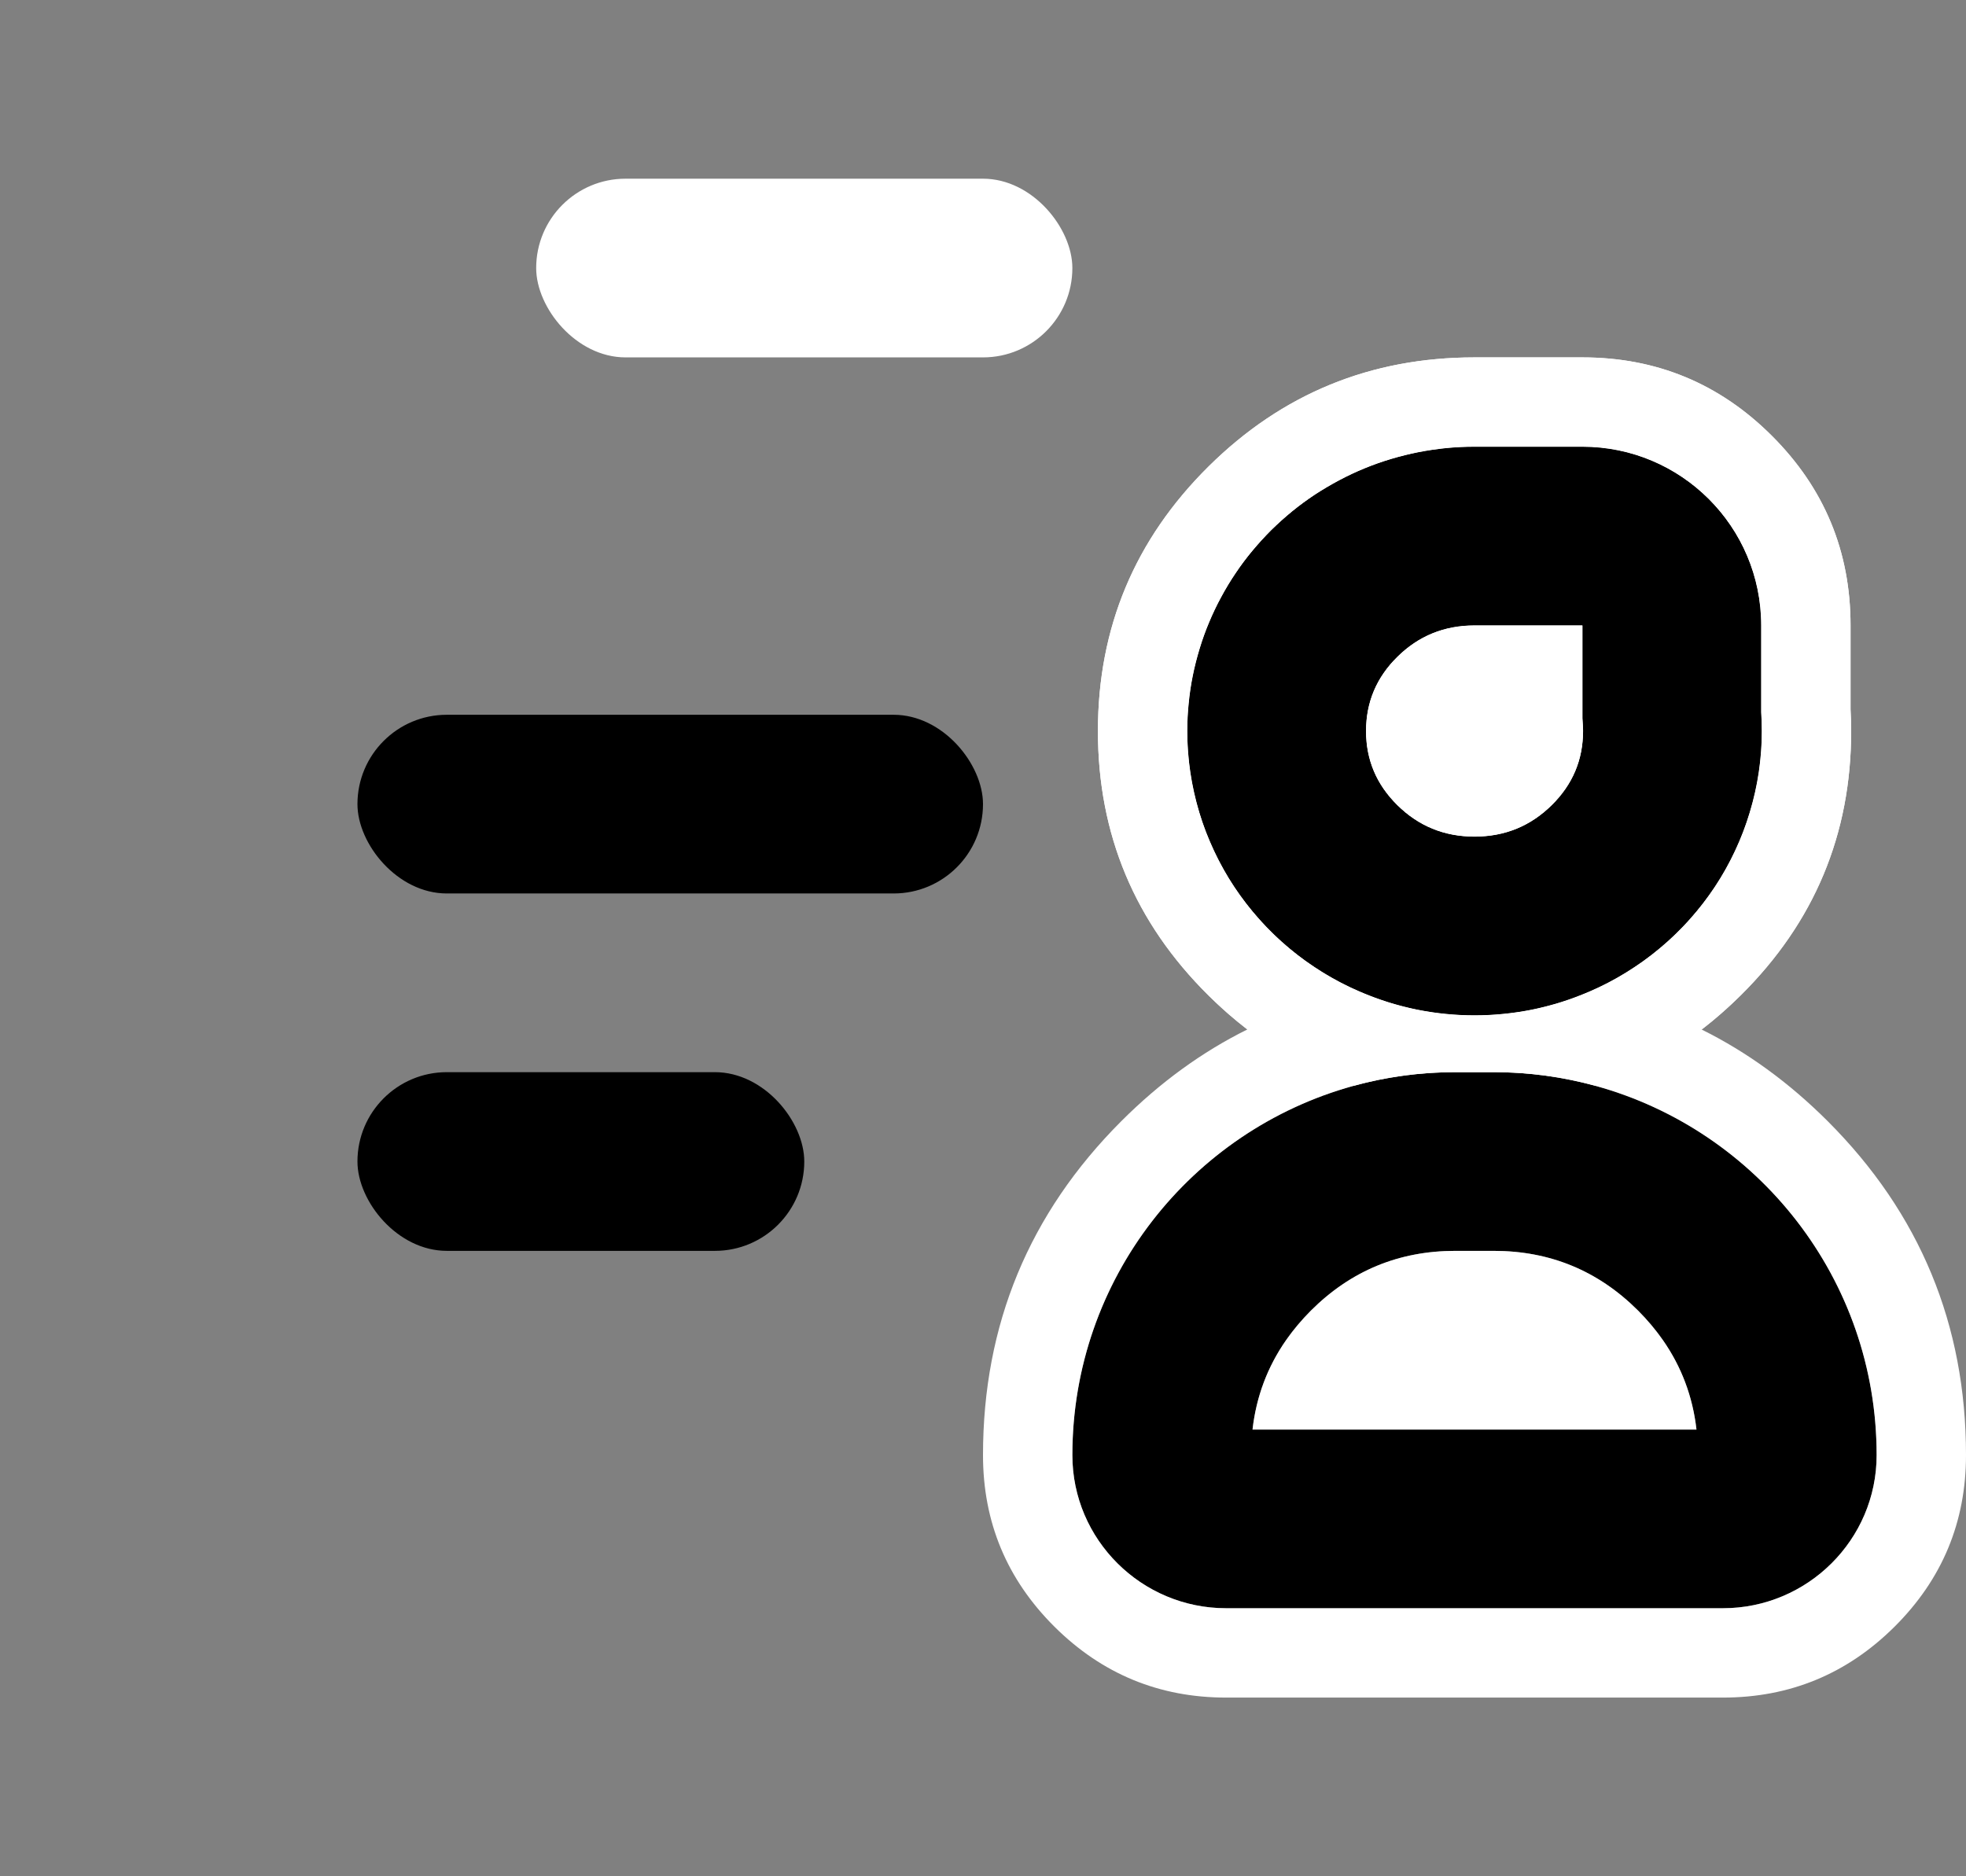 <svg xmlns="http://www.w3.org/2000/svg" xmlns:xlink="http://www.w3.org/1999/xlink" version="1.1" width="22" height="21"
    viewBox="0 0 22 21">
    <rect x="0" y="0" width="22" height="21" fill="#808080" stroke="none"/>
    <g style="mix-blend-mode:passthrough">
        <g style="mix-blend-mode:passthrough">
            <rect x="1" y="3" width="16" height="17" rx="3" fill-opacity="0" stroke-opacity="1" stroke-width="2" />
        </g>
        <g style="mix-blend-mode:passthrough" transform="matrix(-1,0,0,-1,22,20)">
            <rect x="11" y="10" width="7" height="2" rx="1" fill-opacity="1" />
        </g>
        <g style="mix-blend-mode:passthrough" transform="matrix(-1,0,0,-1,18,28)">
            <rect x="9" y="14" width="5" height="2" rx="1" fill-opacity="1" />
        </g>
        <g style="mix-blend-mode:passthrough" transform="matrix(-1,0,0,-1,24,8)">
            <rect x="12" y="4" width="6" height="2" rx="1" fill="#FFFFFF" fill-opacity="1" />
            <rect x="11" y="3" width="8" height="4" rx="2" fill-opacity="0" stroke-opacity="1" fill="none"
                stroke-width="2" />
        </g>
        <g style="mix-blend-mode:passthrough">
            <ellipse cx="17" cy="8" rx="2" ry="2" fill="#FFFFFF" fill-opacity="1" />
        </g>
        <g style="mix-blend-mode:passthrough">
            <path
                d="M19.708,7.972Q19.715,8.077,19.715,8.182Q19.715,8.338,19.699,8.494Q19.684,8.649,19.653,8.803Q19.622,8.956,19.576,9.105Q19.53,9.255,19.47,9.399Q19.41,9.544,19.335,9.682Q19.261,9.82,19.173,9.95Q19.085,10.08,18.985,10.2Q18.885,10.321,18.773,10.432Q18.662,10.542,18.54,10.641Q18.417,10.741,18.286,10.827Q18.155,10.914,18.016,10.988Q17.876,11.062,17.73,11.121Q17.585,11.181,17.433,11.227Q17.282,11.272,17.127,11.303Q16.973,11.333,16.815,11.348Q16.658,11.364,16.5,11.364Q16.343,11.364,16.185,11.348Q16.028,11.333,15.873,11.303Q15.718,11.272,15.567,11.227Q15.416,11.181,15.27,11.121Q15.124,11.062,14.985,10.988Q14.846,10.914,14.715,10.827Q14.583,10.741,14.461,10.641Q14.339,10.542,14.228,10.432Q14.116,10.321,14.016,10.2Q13.916,10.08,13.828,9.95Q13.74,9.82,13.666,9.682Q13.591,9.544,13.531,9.399Q13.47,9.255,13.425,9.105Q13.379,8.956,13.348,8.803Q13.317,8.649,13.302,8.494Q13.286,8.338,13.286,8.182Q13.286,8.026,13.302,7.87Q13.317,7.714,13.348,7.561Q13.379,7.408,13.425,7.258Q13.47,7.109,13.531,6.964Q13.591,6.82,13.666,6.682Q13.74,6.544,13.828,6.414Q13.915,6.284,14.016,6.163Q14.116,6.043,14.227,5.932Q14.339,5.822,14.461,5.722Q14.583,5.623,14.714,5.536Q14.846,5.45,14.985,5.376Q15.124,5.302,15.27,5.242Q15.416,5.182,15.567,5.137Q15.718,5.092,15.873,5.061Q16.028,5.031,16.185,5.015Q16.342,5,16.5,5L17.708,5C18.812,5,19.708,5.895,19.708,7L19.708,7.972ZM17.366,9.01Q17.009,9.364,16.5,9.364Q15.992,9.364,15.635,9.01Q15.286,8.665,15.286,8.182Q15.286,7.698,15.635,7.353Q15.991,7,16.5,7L17.708,7L17.708,8.039L17.712,8.105Q17.715,8.143,17.715,8.182Q17.715,8.665,17.366,9.01Z"
                fill-rule="evenodd" fill-opacity="1" />
            <path
                d="M19.708,7.972Q19.715,8.077,19.715,8.182Q19.715,8.338,19.699,8.494Q19.684,8.649,19.653,8.803Q19.622,8.956,19.576,9.105Q19.53,9.255,19.47,9.399Q19.41,9.544,19.335,9.682Q19.261,9.82,19.173,9.95Q19.085,10.08,18.985,10.2Q18.885,10.321,18.773,10.432Q18.662,10.542,18.54,10.641Q18.417,10.741,18.286,10.827Q18.155,10.914,18.016,10.988Q17.876,11.062,17.73,11.121Q17.585,11.181,17.433,11.227Q17.282,11.272,17.127,11.303Q16.973,11.333,16.815,11.348Q16.658,11.364,16.5,11.364Q16.343,11.364,16.185,11.348Q16.028,11.333,15.873,11.303Q15.718,11.272,15.567,11.227Q15.416,11.181,15.27,11.121Q15.124,11.062,14.985,10.988Q14.846,10.914,14.715,10.827Q14.583,10.741,14.461,10.641Q14.339,10.542,14.228,10.432Q14.116,10.321,14.016,10.2Q13.916,10.08,13.828,9.95Q13.74,9.82,13.666,9.682Q13.591,9.544,13.531,9.399Q13.47,9.255,13.425,9.105Q13.379,8.956,13.348,8.803Q13.317,8.649,13.302,8.494Q13.286,8.338,13.286,8.182Q13.286,8.026,13.302,7.87Q13.317,7.714,13.348,7.561Q13.379,7.408,13.425,7.258Q13.47,7.109,13.531,6.964Q13.591,6.82,13.666,6.682Q13.74,6.544,13.828,6.414Q13.915,6.284,14.016,6.163Q14.116,6.043,14.227,5.932Q14.339,5.822,14.461,5.722Q14.583,5.623,14.714,5.536Q14.846,5.45,14.985,5.376Q15.124,5.302,15.27,5.242Q15.416,5.182,15.567,5.137Q15.718,5.092,15.873,5.061Q16.028,5.031,16.185,5.015Q16.342,5,16.5,5L17.708,5C18.812,5,19.708,5.895,19.708,7L19.708,7.972ZM20.708,7.941Q20.715,8.061,20.715,8.182Q20.715,9.917,19.477,11.142Q18.243,12.364,16.5,12.364Q14.758,12.364,13.524,11.142Q12.286,9.917,12.286,8.182Q12.286,6.447,13.524,5.221Q14.757,4,16.5,4L17.708,4Q18.95,4,19.829,4.879Q20.708,5.757,20.708,7L20.708,7.941ZM17.708,8.039L17.708,7L16.708,7L16.5,7Q15.991,7,15.635,7.353Q15.286,7.698,15.286,8.182Q15.286,8.665,15.635,9.01Q15.992,9.364,16.5,9.364Q17.009,9.364,17.366,9.01Q17.715,8.665,17.715,8.182Q17.715,8.143,17.712,8.105L17.708,8.039ZM16.708,8L16.708,8.072L16.714,8.172Q16.715,8.177,16.715,8.182Q16.715,8.248,16.663,8.3Q16.598,8.364,16.5,8.364Q16.403,8.364,16.338,8.3Q16.286,8.248,16.286,8.182Q16.286,8.115,16.338,8.064Q16.403,8,16.5,8L16.708,8Z"
                fill-rule="evenodd" fill="#FFFFFF" fill-opacity="1" />
        </g>
        <g style="mix-blend-mode:passthrough">
            <path
                d="M19.715,8.182Q19.715,8.077,19.708,7.972L19.708,7C19.708,5.895,18.812,5,17.708,5L16.5,5Q16.342,5,16.185,5.015Q16.028,5.031,15.873,5.061Q15.718,5.092,15.567,5.137Q15.416,5.182,15.27,5.242Q15.124,5.302,14.985,5.376Q14.846,5.45,14.714,5.536Q14.583,5.623,14.461,5.722Q14.339,5.822,14.227,5.932Q14.116,6.043,14.016,6.163Q13.915,6.284,13.828,6.414Q13.74,6.544,13.666,6.682Q13.591,6.82,13.531,6.964Q13.47,7.109,13.425,7.258Q13.379,7.408,13.348,7.561Q13.317,7.714,13.302,7.87Q13.286,8.026,13.286,8.182Q13.286,8.338,13.302,8.494Q13.317,8.649,13.348,8.803Q13.379,8.956,13.425,9.105Q13.47,9.255,13.531,9.399Q13.591,9.544,13.666,9.682Q13.74,9.82,13.828,9.95Q13.916,10.08,14.016,10.2Q14.116,10.321,14.228,10.432Q14.339,10.542,14.461,10.641Q14.583,10.741,14.715,10.827Q14.846,10.914,14.985,10.988Q15.124,11.062,15.27,11.121Q15.416,11.181,15.567,11.227Q15.718,11.272,15.873,11.303Q16.028,11.333,16.185,11.348Q16.343,11.364,16.5,11.364Q16.658,11.364,16.815,11.348Q16.973,11.333,17.127,11.303Q17.282,11.272,17.433,11.227Q17.585,11.181,17.73,11.121Q17.876,11.062,18.016,10.988Q18.155,10.914,18.286,10.827Q18.417,10.741,18.54,10.641Q18.662,10.542,18.773,10.432Q18.885,10.321,18.985,10.2Q19.085,10.08,19.173,9.95Q19.261,9.82,19.335,9.682Q19.41,9.544,19.47,9.399Q19.53,9.255,19.576,9.105Q19.622,8.956,19.653,8.803Q19.684,8.649,19.699,8.494Q19.715,8.338,19.715,8.182ZM16.5,9.364Q17.009,9.364,17.366,9.01Q17.715,8.665,17.715,8.182Q17.715,8.143,17.712,8.105L17.708,8.039L17.708,7L16.5,7Q15.991,7,15.635,7.353Q15.286,7.698,15.286,8.182Q15.286,8.665,15.635,9.01Q15.992,9.364,16.5,9.364ZM12,16.286C12,17.233,12.774,18,13.721,18L16.5,18L19.279,18C20.226,18,21,17.233,21,16.286C21,13.919,19.081,12,16.714,12L16.286,12C13.919,12,12,13.919,12,16.286ZM16.5,16L14.016,16Q14.103,15.236,14.669,14.669Q15.339,14,16.286,14L16.714,14Q17.661,14,18.331,14.669Q18.897,15.236,18.984,16L16.5,16Z"
                fill-rule="evenodd" fill-opacity="1" />
            <path
                d="M19.477,11.142Q20.715,9.917,20.715,8.182Q20.715,8.061,20.708,7.941L20.708,7Q20.708,5.757,19.829,4.879Q18.95,4,17.708,4L16.5,4Q14.757,4,13.524,5.221Q12.286,6.447,12.286,8.182Q12.286,9.917,13.524,11.142Q13.734,11.35,13.958,11.522Q13.197,11.899,12.548,12.548Q11,14.096,11,16.286Q11,17.411,11.8,18.207Q12.598,19,13.721,19L16.5,19L19.279,19Q20.402,19,21.2,18.207Q22,17.411,22,16.286Q22,14.096,20.452,12.548Q19.803,11.9,19.042,11.523Q19.267,11.35,19.477,11.142ZM17.857,12.154C17.493,12.054,17.11,12,16.714,12L16.286,12C15.89,12,15.507,12.054,15.143,12.154C13.331,12.654,12,14.314,12,16.286C12,17.233,12.774,18,13.721,18L16.5,18L19.279,18C20.226,18,21,17.233,21,16.286C21,14.315,19.669,12.654,17.857,12.154ZM17.783,11.099Q17.997,11.007,18.195,10.885Q18.394,10.763,18.572,10.614Q18.751,10.465,18.906,10.292Q19.061,10.119,19.189,9.926Q19.317,9.733,19.415,9.523Q19.514,9.313,19.58,9.092Q19.647,8.87,19.681,8.642Q19.715,8.413,19.715,8.182Q19.715,8.077,19.708,7.972L19.708,7C19.708,5.895,18.812,5,17.708,5L16.5,5Q16.342,5,16.185,5.015Q16.028,5.031,15.873,5.061Q15.718,5.092,15.567,5.137Q15.416,5.182,15.27,5.242Q15.124,5.302,14.985,5.376Q14.846,5.45,14.714,5.536Q14.583,5.623,14.461,5.722Q14.339,5.822,14.227,5.932Q14.116,6.043,14.016,6.163Q13.915,6.284,13.828,6.414Q13.74,6.544,13.666,6.682Q13.591,6.82,13.531,6.964Q13.47,7.109,13.425,7.258Q13.379,7.408,13.348,7.561Q13.317,7.714,13.302,7.87Q13.286,8.026,13.286,8.182Q13.286,8.413,13.32,8.642Q13.354,8.87,13.42,9.092Q13.487,9.313,13.586,9.523Q13.684,9.733,13.812,9.926Q13.94,10.119,14.095,10.292Q14.25,10.465,14.428,10.614Q14.607,10.763,14.805,10.885Q15.004,11.007,15.218,11.099Q15.831,11.364,16.5,11.364Q17.169,11.364,17.783,11.099ZM17.708,8.039L17.712,8.105Q17.715,8.143,17.715,8.182Q17.715,8.665,17.366,9.01Q17.009,9.364,16.5,9.364Q15.992,9.364,15.635,9.01Q15.286,8.665,15.286,8.182Q15.286,7.698,15.635,7.353Q15.991,7,16.5,7L16.708,7L17.708,7L17.708,8.039ZM16.708,8L16.708,8.072L16.714,8.172Q16.715,8.177,16.715,8.182Q16.715,8.248,16.663,8.3Q16.598,8.364,16.5,8.364Q16.403,8.364,16.338,8.3Q16.286,8.248,16.286,8.182Q16.286,8.115,16.338,8.064Q16.403,8,16.5,8L16.708,8ZM15.028,16L16.5,16L17.972,16L18.984,16Q18.921,15.448,18.609,15Q18.488,14.827,18.331,14.669Q17.661,14,16.714,14L16.286,14Q15.339,14,14.669,14.669Q14.512,14.827,14.391,15Q14.079,15.448,14.016,16L15.028,16Z"
                fill-rule="evenodd" fill="#FFFFFF" fill-opacity="1" />
        </g>
    </g>
</svg>